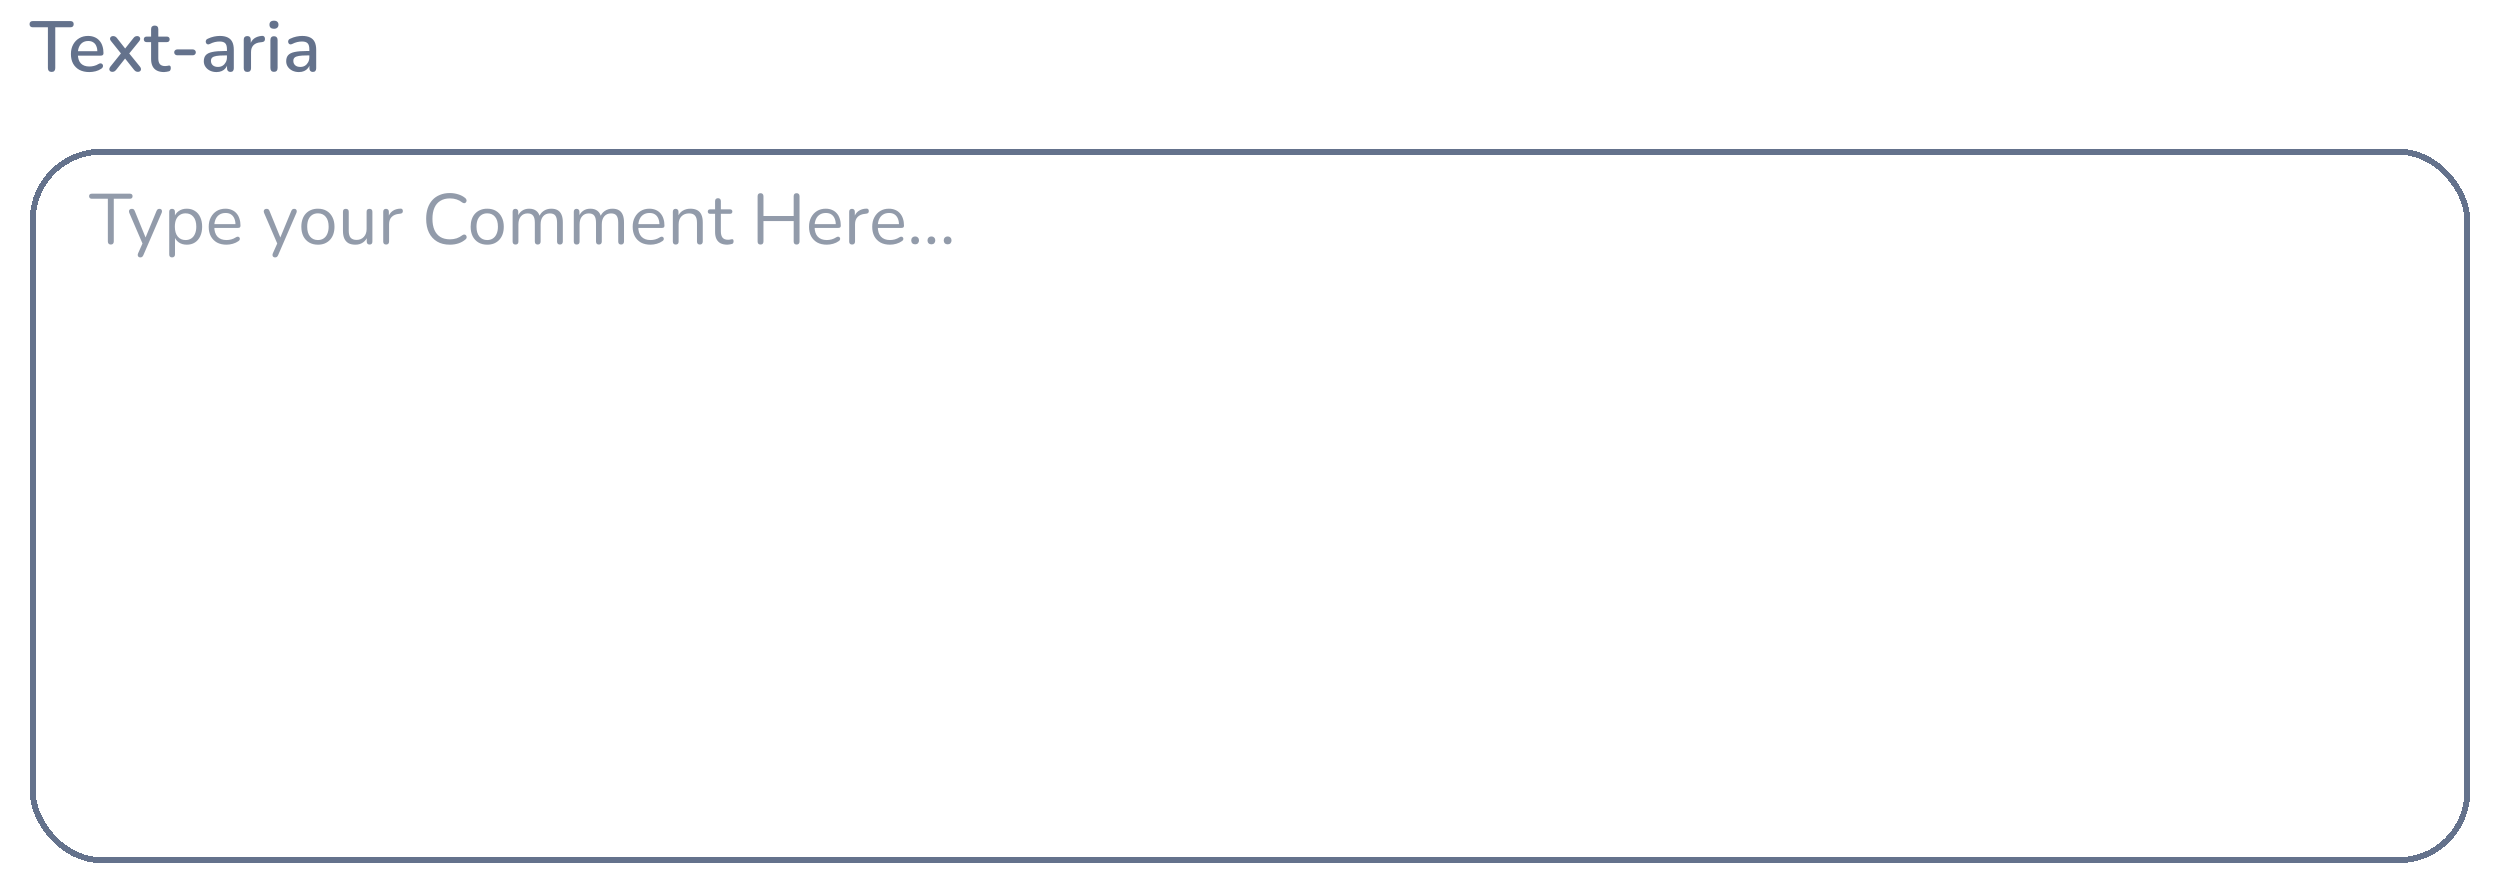 <svg width="420" height="150" viewBox="0 0 420 150" fill="none" xmlns="http://www.w3.org/2000/svg">
<path d="M8.672 12.084C8.472 12.084 8.316 12.028 8.204 11.916C8.1 11.804 8.048 11.648 8.048 11.448V4.584H5.504C5.336 4.584 5.204 4.54 5.108 4.452C5.012 4.356 4.964 4.224 4.964 4.056C4.964 3.888 5.012 3.76 5.108 3.672C5.204 3.584 5.336 3.54 5.504 3.54H11.828C12.004 3.54 12.14 3.584 12.236 3.672C12.332 3.76 12.38 3.888 12.38 4.056C12.38 4.224 12.332 4.356 12.236 4.452C12.14 4.54 12.004 4.584 11.828 4.584H9.284V11.448C9.284 11.648 9.232 11.804 9.128 11.916C9.032 12.028 8.88 12.084 8.672 12.084ZM15.01 12.108C14.37 12.108 13.818 11.988 13.354 11.748C12.898 11.5 12.542 11.152 12.286 10.704C12.038 10.248 11.914 9.708 11.914 9.084C11.914 8.476 12.038 7.944 12.286 7.488C12.534 7.032 12.874 6.676 13.306 6.42C13.738 6.164 14.23 6.036 14.782 6.036C15.19 6.036 15.554 6.104 15.874 6.24C16.194 6.368 16.466 6.56 16.69 6.816C16.922 7.064 17.094 7.368 17.206 7.728C17.326 8.088 17.386 8.492 17.386 8.94C17.386 9.076 17.346 9.18 17.266 9.252C17.186 9.316 17.066 9.348 16.906 9.348H12.874V8.604H16.57L16.366 8.772C16.366 8.372 16.306 8.032 16.186 7.752C16.074 7.472 15.902 7.26 15.67 7.116C15.446 6.964 15.166 6.888 14.83 6.888C14.454 6.888 14.134 6.976 13.87 7.152C13.614 7.328 13.418 7.572 13.282 7.884C13.146 8.196 13.078 8.56 13.078 8.976V9.048C13.078 9.752 13.242 10.284 13.57 10.644C13.906 10.996 14.39 11.172 15.022 11.172C15.262 11.172 15.514 11.14 15.778 11.076C16.05 11.012 16.306 10.904 16.546 10.752C16.682 10.672 16.802 10.636 16.906 10.644C17.018 10.652 17.106 10.688 17.17 10.752C17.242 10.816 17.286 10.896 17.302 10.992C17.318 11.088 17.302 11.188 17.254 11.292C17.206 11.388 17.122 11.476 17.002 11.556C16.73 11.74 16.414 11.88 16.054 11.976C15.694 12.064 15.346 12.108 15.01 12.108ZM18.865 12.072C18.721 12.072 18.601 12.032 18.505 11.952C18.417 11.864 18.369 11.756 18.361 11.628C18.361 11.5 18.417 11.36 18.529 11.208L20.557 8.676V9.276L18.661 6.912C18.533 6.768 18.473 6.632 18.481 6.504C18.489 6.368 18.541 6.26 18.637 6.18C18.733 6.1 18.849 6.06 18.985 6.06C19.137 6.06 19.261 6.088 19.357 6.144C19.461 6.192 19.557 6.276 19.645 6.396L21.241 8.424H20.809L22.417 6.396C22.505 6.276 22.597 6.192 22.693 6.144C22.797 6.088 22.921 6.06 23.065 6.06C23.209 6.06 23.325 6.104 23.413 6.192C23.509 6.272 23.557 6.38 23.557 6.516C23.565 6.644 23.509 6.78 23.389 6.924L21.493 9.252V8.712L23.521 11.208C23.641 11.352 23.697 11.492 23.689 11.628C23.689 11.756 23.641 11.864 23.545 11.952C23.449 12.032 23.329 12.072 23.185 12.072C23.041 12.072 22.917 12.044 22.813 11.988C22.717 11.932 22.621 11.848 22.525 11.736L20.809 9.576H21.217L19.513 11.736C19.425 11.84 19.329 11.924 19.225 11.988C19.129 12.044 19.009 12.072 18.865 12.072ZM27.567 12.108C27.087 12.108 26.683 12.024 26.355 11.856C26.027 11.688 25.783 11.44 25.623 11.112C25.463 10.784 25.383 10.384 25.383 9.912V7.08H24.663C24.503 7.08 24.379 7.04 24.291 6.96C24.203 6.872 24.159 6.756 24.159 6.612C24.159 6.46 24.203 6.344 24.291 6.264C24.379 6.184 24.503 6.144 24.663 6.144H25.383V4.908C25.383 4.708 25.435 4.556 25.539 4.452C25.651 4.348 25.803 4.296 25.995 4.296C26.187 4.296 26.335 4.348 26.439 4.452C26.543 4.556 26.595 4.708 26.595 4.908V6.144H27.999C28.159 6.144 28.283 6.184 28.371 6.264C28.459 6.344 28.503 6.46 28.503 6.612C28.503 6.756 28.459 6.872 28.371 6.96C28.283 7.04 28.159 7.08 27.999 7.08H26.595V9.816C26.595 10.24 26.683 10.56 26.859 10.776C27.043 10.992 27.339 11.1 27.747 11.1C27.891 11.1 28.015 11.088 28.119 11.064C28.231 11.032 28.323 11.012 28.395 11.004C28.483 11.004 28.555 11.036 28.611 11.1C28.667 11.156 28.695 11.268 28.695 11.436C28.695 11.556 28.671 11.668 28.623 11.772C28.583 11.876 28.507 11.944 28.395 11.976C28.299 12.008 28.167 12.036 27.999 12.06C27.839 12.092 27.695 12.108 27.567 12.108ZM29.768 9.288C29.624 9.288 29.504 9.24 29.408 9.144C29.312 9.048 29.264 8.932 29.264 8.796C29.264 8.652 29.312 8.536 29.408 8.448C29.504 8.352 29.624 8.304 29.768 8.304H32.408C32.544 8.304 32.66 8.352 32.756 8.448C32.852 8.536 32.9 8.652 32.9 8.796C32.9 8.932 32.852 9.048 32.756 9.144C32.66 9.24 32.544 9.288 32.408 9.288H29.768ZM36.376 12.108C35.968 12.108 35.6 12.028 35.272 11.868C34.952 11.708 34.7 11.492 34.516 11.22C34.332 10.948 34.24 10.64 34.24 10.296C34.24 9.864 34.348 9.524 34.564 9.276C34.788 9.02 35.152 8.84 35.656 8.736C36.168 8.624 36.856 8.568 37.72 8.568H38.284V9.312H37.732C37.156 9.312 36.7 9.34 36.364 9.396C36.028 9.452 35.788 9.548 35.644 9.684C35.508 9.812 35.44 9.992 35.44 10.224C35.44 10.528 35.544 10.776 35.752 10.968C35.96 11.152 36.248 11.244 36.616 11.244C36.912 11.244 37.172 11.176 37.396 11.04C37.62 10.896 37.796 10.704 37.924 10.464C38.06 10.224 38.128 9.948 38.128 9.636V8.256C38.128 7.8 38.032 7.472 37.84 7.272C37.648 7.072 37.332 6.972 36.892 6.972C36.636 6.972 36.368 7.004 36.088 7.068C35.816 7.132 35.532 7.24 35.236 7.392C35.1 7.456 34.984 7.476 34.888 7.452C34.792 7.428 34.716 7.376 34.66 7.296C34.604 7.208 34.572 7.116 34.564 7.02C34.564 6.916 34.588 6.816 34.636 6.72C34.692 6.624 34.784 6.552 34.912 6.504C35.264 6.336 35.612 6.216 35.956 6.144C36.3 6.072 36.624 6.036 36.928 6.036C37.464 6.036 37.904 6.12 38.248 6.288C38.6 6.456 38.86 6.712 39.028 7.056C39.196 7.4 39.28 7.844 39.28 8.388V11.472C39.28 11.664 39.232 11.816 39.136 11.928C39.04 12.032 38.9 12.084 38.716 12.084C38.54 12.084 38.4 12.032 38.296 11.928C38.192 11.816 38.14 11.664 38.14 11.472V10.692H38.248C38.184 10.988 38.064 11.244 37.888 11.46C37.72 11.668 37.508 11.828 37.252 11.94C36.996 12.052 36.704 12.108 36.376 12.108ZM41.562 12.084C41.362 12.084 41.21 12.032 41.106 11.928C41.002 11.816 40.95 11.664 40.95 11.472V6.672C40.95 6.472 41.002 6.32 41.106 6.216C41.21 6.112 41.354 6.06 41.538 6.06C41.73 6.06 41.874 6.112 41.97 6.216C42.074 6.32 42.126 6.472 42.126 6.672V7.548H42.006C42.134 7.068 42.37 6.704 42.714 6.456C43.058 6.208 43.498 6.064 44.034 6.024C44.178 6.016 44.29 6.052 44.37 6.132C44.458 6.212 44.506 6.336 44.514 6.504C44.53 6.672 44.494 6.808 44.406 6.912C44.318 7.008 44.182 7.064 43.998 7.08L43.77 7.104C43.25 7.152 42.854 7.316 42.582 7.596C42.31 7.876 42.174 8.26 42.174 8.748V11.472C42.174 11.664 42.122 11.816 42.018 11.928C41.922 12.032 41.77 12.084 41.562 12.084ZM46.026 12.072C45.834 12.072 45.686 12.016 45.582 11.904C45.478 11.784 45.426 11.62 45.426 11.412V6.732C45.426 6.524 45.478 6.364 45.582 6.252C45.686 6.14 45.834 6.084 46.026 6.084C46.218 6.084 46.366 6.14 46.47 6.252C46.582 6.364 46.638 6.524 46.638 6.732V11.412C46.638 11.62 46.586 11.784 46.482 11.904C46.378 12.016 46.226 12.072 46.026 12.072ZM46.026 4.836C45.786 4.836 45.598 4.776 45.462 4.656C45.334 4.536 45.27 4.368 45.27 4.152C45.27 3.928 45.334 3.76 45.462 3.648C45.598 3.528 45.786 3.468 46.026 3.468C46.266 3.468 46.45 3.528 46.578 3.648C46.714 3.76 46.782 3.928 46.782 4.152C46.782 4.368 46.714 4.536 46.578 4.656C46.45 4.776 46.266 4.836 46.026 4.836ZM50.216 12.108C49.808 12.108 49.44 12.028 49.112 11.868C48.792 11.708 48.54 11.492 48.356 11.22C48.172 10.948 48.08 10.64 48.08 10.296C48.08 9.864 48.188 9.524 48.404 9.276C48.628 9.02 48.992 8.84 49.496 8.736C50.008 8.624 50.696 8.568 51.56 8.568H52.124V9.312H51.572C50.996 9.312 50.54 9.34 50.204 9.396C49.868 9.452 49.628 9.548 49.484 9.684C49.348 9.812 49.28 9.992 49.28 10.224C49.28 10.528 49.384 10.776 49.592 10.968C49.8 11.152 50.088 11.244 50.456 11.244C50.752 11.244 51.012 11.176 51.236 11.04C51.46 10.896 51.636 10.704 51.764 10.464C51.9 10.224 51.968 9.948 51.968 9.636V8.256C51.968 7.8 51.872 7.472 51.68 7.272C51.488 7.072 51.172 6.972 50.732 6.972C50.476 6.972 50.208 7.004 49.928 7.068C49.656 7.132 49.372 7.24 49.076 7.392C48.94 7.456 48.824 7.476 48.728 7.452C48.632 7.428 48.556 7.376 48.5 7.296C48.444 7.208 48.412 7.116 48.404 7.02C48.404 6.916 48.428 6.816 48.476 6.72C48.532 6.624 48.624 6.552 48.752 6.504C49.104 6.336 49.452 6.216 49.796 6.144C50.14 6.072 50.464 6.036 50.768 6.036C51.304 6.036 51.744 6.12 52.088 6.288C52.44 6.456 52.7 6.712 52.868 7.056C53.036 7.4 53.12 7.844 53.12 8.388V11.472C53.12 11.664 53.072 11.816 52.976 11.928C52.88 12.032 52.74 12.084 52.556 12.084C52.38 12.084 52.24 12.032 52.136 11.928C52.032 11.816 51.98 11.664 51.98 11.472V10.692H52.088C52.024 10.988 51.904 11.244 51.728 11.46C51.56 11.668 51.348 11.828 51.092 11.94C50.836 12.052 50.544 12.108 50.216 12.108Z" fill="#64728C"/>
<g filter="url(#filter0_d_1002_3599)">
<rect x="5" y="21" width="410" height="120" rx="12" fill="white" shape-rendering="crispEdges"/>
<rect x="5.5" y="21.5" width="409" height="119" rx="11.5" stroke="#64728C" shape-rendering="crispEdges"/>
<path d="M18.612 37.084C18.46 37.084 18.34 37.04 18.252 36.952C18.164 36.856 18.12 36.728 18.12 36.568V29.392H15.42C15.276 29.392 15.164 29.352 15.084 29.272C15.004 29.192 14.964 29.088 14.964 28.96C14.964 28.824 15.004 28.72 15.084 28.648C15.164 28.576 15.276 28.54 15.42 28.54H21.816C21.96 28.54 22.072 28.576 22.152 28.648C22.232 28.72 22.272 28.824 22.272 28.96C22.272 29.096 22.232 29.204 22.152 29.284C22.072 29.356 21.96 29.392 21.816 29.392H19.116V36.568C19.116 36.728 19.072 36.856 18.984 36.952C18.904 37.04 18.78 37.084 18.612 37.084ZM23.56 39.244C23.44 39.244 23.344 39.212 23.272 39.148C23.2 39.084 23.156 38.996 23.14 38.884C23.132 38.78 23.152 38.672 23.2 38.56L24.028 36.7V37.12L21.724 31.768C21.676 31.648 21.66 31.536 21.676 31.432C21.692 31.328 21.74 31.244 21.82 31.18C21.9 31.116 22.012 31.084 22.156 31.084C22.284 31.084 22.384 31.112 22.456 31.168C22.528 31.224 22.592 31.324 22.648 31.468L24.616 36.292H24.292L26.284 31.468C26.348 31.324 26.416 31.224 26.488 31.168C26.56 31.112 26.664 31.084 26.8 31.084C26.928 31.084 27.024 31.116 27.088 31.18C27.16 31.244 27.2 31.328 27.208 31.432C27.224 31.528 27.208 31.636 27.16 31.756L24.088 38.86C24.024 39.004 23.952 39.104 23.872 39.16C23.8 39.216 23.696 39.244 23.56 39.244ZM28.908 39.244C28.748 39.244 28.628 39.2 28.548 39.112C28.468 39.032 28.428 38.912 28.428 38.752V31.576C28.428 31.416 28.468 31.296 28.548 31.216C28.628 31.128 28.744 31.084 28.896 31.084C29.056 31.084 29.176 31.128 29.256 31.216C29.344 31.296 29.388 31.416 29.388 31.576V32.716L29.256 32.548C29.384 32.092 29.636 31.732 30.012 31.468C30.396 31.196 30.852 31.06 31.38 31.06C31.9 31.06 32.352 31.184 32.736 31.432C33.128 31.672 33.428 32.02 33.636 32.476C33.852 32.924 33.96 33.46 33.96 34.084C33.96 34.7 33.852 35.236 33.636 35.692C33.428 36.14 33.132 36.488 32.748 36.736C32.364 36.984 31.908 37.108 31.38 37.108C30.852 37.108 30.4 36.976 30.024 36.712C29.648 36.44 29.392 36.08 29.256 35.632H29.4V38.752C29.4 38.912 29.356 39.032 29.268 39.112C29.18 39.2 29.06 39.244 28.908 39.244ZM31.176 36.328C31.544 36.328 31.86 36.24 32.124 36.064C32.396 35.888 32.604 35.632 32.748 35.296C32.9 34.96 32.976 34.556 32.976 34.084C32.976 33.356 32.812 32.8 32.484 32.416C32.164 32.032 31.728 31.84 31.176 31.84C30.816 31.84 30.5 31.928 30.228 32.104C29.956 32.272 29.744 32.524 29.592 32.86C29.448 33.188 29.376 33.596 29.376 34.084C29.376 34.804 29.54 35.36 29.868 35.752C30.196 36.136 30.632 36.328 31.176 36.328ZM38.052 37.108C37.436 37.108 36.904 36.988 36.456 36.748C36.016 36.5 35.672 36.152 35.424 35.704C35.184 35.256 35.064 34.72 35.064 34.096C35.064 33.488 35.184 32.96 35.424 32.512C35.664 32.056 35.992 31.7 36.408 31.444C36.832 31.188 37.32 31.06 37.872 31.06C38.264 31.06 38.616 31.128 38.928 31.264C39.24 31.392 39.504 31.58 39.72 31.828C39.944 32.076 40.112 32.376 40.224 32.728C40.344 33.08 40.404 33.476 40.404 33.916C40.404 34.044 40.368 34.14 40.296 34.204C40.224 34.26 40.12 34.288 39.984 34.288H35.808V33.652H39.756L39.564 33.808C39.564 33.376 39.5 33.012 39.372 32.716C39.244 32.412 39.056 32.18 38.808 32.02C38.568 31.86 38.264 31.78 37.896 31.78C37.488 31.78 37.14 31.876 36.852 32.068C36.572 32.252 36.36 32.512 36.216 32.848C36.072 33.176 36 33.56 36 34V34.072C36 34.808 36.176 35.368 36.528 35.752C36.888 36.136 37.396 36.328 38.052 36.328C38.324 36.328 38.592 36.292 38.856 36.22C39.128 36.148 39.392 36.028 39.648 35.86C39.76 35.788 39.86 35.756 39.948 35.764C40.044 35.764 40.12 35.792 40.176 35.848C40.232 35.896 40.268 35.96 40.284 36.04C40.308 36.112 40.3 36.192 40.26 36.28C40.228 36.368 40.16 36.444 40.056 36.508C39.792 36.7 39.48 36.848 39.12 36.952C38.76 37.056 38.404 37.108 38.052 37.108ZM46.2 39.244C46.08 39.244 45.984 39.212 45.912 39.148C45.84 39.084 45.796 38.996 45.78 38.884C45.772 38.78 45.792 38.672 45.84 38.56L46.668 36.7V37.12L44.364 31.768C44.316 31.648 44.3 31.536 44.316 31.432C44.332 31.328 44.38 31.244 44.46 31.18C44.54 31.116 44.652 31.084 44.796 31.084C44.924 31.084 45.024 31.112 45.096 31.168C45.168 31.224 45.232 31.324 45.288 31.468L47.256 36.292H46.932L48.924 31.468C48.988 31.324 49.056 31.224 49.128 31.168C49.2 31.112 49.304 31.084 49.44 31.084C49.568 31.084 49.664 31.116 49.728 31.18C49.8 31.244 49.84 31.328 49.848 31.432C49.864 31.528 49.848 31.636 49.8 31.756L46.728 38.86C46.664 39.004 46.592 39.104 46.512 39.16C46.44 39.216 46.336 39.244 46.2 39.244ZM53.41 37.108C52.842 37.108 52.35 36.984 51.934 36.736C51.518 36.488 51.194 36.14 50.962 35.692C50.738 35.236 50.626 34.7 50.626 34.084C50.626 33.62 50.69 33.204 50.818 32.836C50.946 32.46 51.134 32.14 51.382 31.876C51.63 31.612 51.922 31.412 52.258 31.276C52.602 31.132 52.986 31.06 53.41 31.06C53.978 31.06 54.47 31.184 54.886 31.432C55.302 31.68 55.622 32.032 55.846 32.488C56.078 32.936 56.194 33.468 56.194 34.084C56.194 34.548 56.13 34.964 56.002 35.332C55.874 35.7 55.686 36.02 55.438 36.292C55.19 36.556 54.894 36.76 54.55 36.904C54.214 37.04 53.834 37.108 53.41 37.108ZM53.41 36.328C53.77 36.328 54.086 36.24 54.358 36.064C54.63 35.888 54.838 35.632 54.982 35.296C55.134 34.96 55.21 34.556 55.21 34.084C55.21 33.356 55.046 32.8 54.718 32.416C54.398 32.032 53.962 31.84 53.41 31.84C53.042 31.84 52.722 31.928 52.45 32.104C52.186 32.272 51.978 32.524 51.826 32.86C51.682 33.188 51.61 33.596 51.61 34.084C51.61 34.804 51.774 35.36 52.102 35.752C52.43 36.136 52.866 36.328 53.41 36.328ZM59.718 37.108C59.246 37.108 58.854 37.024 58.542 36.856C58.238 36.68 58.006 36.42 57.846 36.076C57.694 35.732 57.618 35.304 57.618 34.792V31.576C57.618 31.408 57.658 31.284 57.738 31.204C57.826 31.124 57.946 31.084 58.098 31.084C58.258 31.084 58.378 31.124 58.458 31.204C58.546 31.284 58.59 31.408 58.59 31.576V34.78C58.59 35.292 58.694 35.676 58.902 35.932C59.118 36.18 59.454 36.304 59.91 36.304C60.406 36.304 60.81 36.136 61.122 35.8C61.434 35.464 61.59 35.024 61.59 34.48V31.576C61.59 31.408 61.63 31.284 61.71 31.204C61.798 31.124 61.922 31.084 62.082 31.084C62.234 31.084 62.35 31.124 62.43 31.204C62.518 31.284 62.562 31.408 62.562 31.576V36.58C62.562 36.916 62.406 37.084 62.094 37.084C61.942 37.084 61.822 37.04 61.734 36.952C61.654 36.864 61.614 36.74 61.614 36.58V35.488L61.77 35.656C61.61 36.128 61.346 36.488 60.978 36.736C60.618 36.984 60.198 37.108 59.718 37.108ZM64.873 37.084C64.713 37.084 64.589 37.04 64.501 36.952C64.421 36.864 64.381 36.74 64.381 36.58V31.576C64.381 31.416 64.421 31.296 64.501 31.216C64.581 31.128 64.697 31.084 64.849 31.084C65.001 31.084 65.117 31.128 65.197 31.216C65.285 31.296 65.329 31.416 65.329 31.576V32.548H65.209C65.337 32.076 65.581 31.712 65.941 31.456C66.301 31.2 66.745 31.064 67.273 31.048C67.393 31.04 67.489 31.068 67.561 31.132C67.633 31.188 67.673 31.288 67.681 31.432C67.689 31.568 67.657 31.676 67.585 31.756C67.513 31.836 67.401 31.884 67.249 31.9L67.057 31.924C66.513 31.972 66.093 32.148 65.797 32.452C65.509 32.748 65.365 33.156 65.365 33.676V36.58C65.365 36.74 65.321 36.864 65.233 36.952C65.153 37.04 65.033 37.084 64.873 37.084ZM75.567 37.108C74.735 37.108 74.023 36.932 73.431 36.58C72.839 36.228 72.383 35.728 72.063 35.08C71.751 34.432 71.595 33.66 71.595 32.764C71.595 32.092 71.683 31.492 71.859 30.964C72.043 30.428 72.303 29.976 72.639 29.608C72.983 29.232 73.403 28.944 73.899 28.744C74.395 28.536 74.951 28.432 75.567 28.432C76.063 28.432 76.535 28.504 76.983 28.648C77.431 28.784 77.819 28.988 78.147 29.26C78.251 29.34 78.319 29.432 78.351 29.536C78.391 29.632 78.395 29.728 78.363 29.824C78.339 29.912 78.291 29.988 78.219 30.052C78.155 30.108 78.075 30.136 77.979 30.136C77.883 30.136 77.775 30.096 77.655 30.016C77.367 29.784 77.051 29.612 76.707 29.5C76.363 29.388 75.991 29.332 75.591 29.332C74.959 29.332 74.423 29.468 73.983 29.74C73.543 30.004 73.211 30.392 72.987 30.904C72.763 31.416 72.651 32.036 72.651 32.764C72.651 33.492 72.763 34.116 72.987 34.636C73.211 35.148 73.543 35.54 73.983 35.812C74.423 36.076 74.959 36.208 75.591 36.208C75.983 36.208 76.355 36.152 76.707 36.04C77.059 35.92 77.383 35.744 77.679 35.512C77.799 35.432 77.907 35.396 78.003 35.404C78.099 35.404 78.179 35.432 78.243 35.488C78.307 35.544 78.351 35.616 78.375 35.704C78.407 35.792 78.407 35.884 78.375 35.98C78.351 36.076 78.291 36.16 78.195 36.232C77.859 36.52 77.463 36.74 77.007 36.892C76.559 37.036 76.079 37.108 75.567 37.108ZM81.852 37.108C81.284 37.108 80.792 36.984 80.376 36.736C79.96 36.488 79.636 36.14 79.404 35.692C79.18 35.236 79.068 34.7 79.068 34.084C79.068 33.62 79.132 33.204 79.26 32.836C79.388 32.46 79.576 32.14 79.824 31.876C80.072 31.612 80.364 31.412 80.7 31.276C81.044 31.132 81.428 31.06 81.852 31.06C82.42 31.06 82.912 31.184 83.328 31.432C83.744 31.68 84.064 32.032 84.288 32.488C84.52 32.936 84.636 33.468 84.636 34.084C84.636 34.548 84.572 34.964 84.444 35.332C84.316 35.7 84.128 36.02 83.88 36.292C83.632 36.556 83.336 36.76 82.992 36.904C82.656 37.04 82.276 37.108 81.852 37.108ZM81.852 36.328C82.212 36.328 82.528 36.24 82.8 36.064C83.072 35.888 83.28 35.632 83.424 35.296C83.576 34.96 83.652 34.556 83.652 34.084C83.652 33.356 83.488 32.8 83.16 32.416C82.84 32.032 82.404 31.84 81.852 31.84C81.484 31.84 81.164 31.928 80.892 32.104C80.628 32.272 80.42 32.524 80.268 32.86C80.124 33.188 80.052 33.596 80.052 34.084C80.052 34.804 80.216 35.36 80.544 35.752C80.872 36.136 81.308 36.328 81.852 36.328ZM86.6 37.084C86.44 37.084 86.32 37.04 86.24 36.952C86.16 36.864 86.12 36.74 86.12 36.58V31.576C86.12 31.416 86.16 31.296 86.24 31.216C86.32 31.128 86.436 31.084 86.588 31.084C86.74 31.084 86.856 31.128 86.936 31.216C87.024 31.296 87.068 31.416 87.068 31.576V32.632L86.936 32.464C87.088 32.016 87.332 31.672 87.668 31.432C88.012 31.184 88.42 31.06 88.892 31.06C89.388 31.06 89.788 31.18 90.092 31.42C90.404 31.652 90.612 32.016 90.716 32.512H90.536C90.68 32.064 90.936 31.712 91.304 31.456C91.68 31.192 92.116 31.06 92.612 31.06C93.052 31.06 93.412 31.144 93.692 31.312C93.98 31.48 94.196 31.736 94.34 32.08C94.484 32.416 94.556 32.844 94.556 33.364V36.58C94.556 36.74 94.512 36.864 94.424 36.952C94.344 37.04 94.224 37.084 94.064 37.084C93.912 37.084 93.792 37.04 93.704 36.952C93.624 36.864 93.584 36.74 93.584 36.58V33.412C93.584 32.876 93.492 32.484 93.308 32.236C93.124 31.98 92.812 31.852 92.372 31.852C91.892 31.852 91.512 32.02 91.232 32.356C90.96 32.684 90.824 33.132 90.824 33.7V36.58C90.824 36.74 90.78 36.864 90.692 36.952C90.612 37.04 90.492 37.084 90.332 37.084C90.18 37.084 90.06 37.04 89.972 36.952C89.892 36.864 89.852 36.74 89.852 36.58V33.412C89.852 32.876 89.756 32.484 89.564 32.236C89.38 31.98 89.072 31.852 88.64 31.852C88.16 31.852 87.78 32.02 87.5 32.356C87.228 32.684 87.092 33.132 87.092 33.7V36.58C87.092 36.916 86.928 37.084 86.6 37.084ZM96.877 37.084C96.717 37.084 96.597 37.04 96.517 36.952C96.437 36.864 96.397 36.74 96.397 36.58V31.576C96.397 31.416 96.437 31.296 96.517 31.216C96.597 31.128 96.713 31.084 96.865 31.084C97.017 31.084 97.133 31.128 97.213 31.216C97.301 31.296 97.345 31.416 97.345 31.576V32.632L97.213 32.464C97.365 32.016 97.609 31.672 97.945 31.432C98.289 31.184 98.697 31.06 99.169 31.06C99.665 31.06 100.065 31.18 100.369 31.42C100.681 31.652 100.889 32.016 100.993 32.512H100.813C100.957 32.064 101.213 31.712 101.581 31.456C101.957 31.192 102.393 31.06 102.889 31.06C103.329 31.06 103.689 31.144 103.969 31.312C104.257 31.48 104.473 31.736 104.617 32.08C104.761 32.416 104.833 32.844 104.833 33.364V36.58C104.833 36.74 104.789 36.864 104.701 36.952C104.621 37.04 104.501 37.084 104.341 37.084C104.189 37.084 104.069 37.04 103.981 36.952C103.901 36.864 103.861 36.74 103.861 36.58V33.412C103.861 32.876 103.769 32.484 103.585 32.236C103.401 31.98 103.089 31.852 102.649 31.852C102.169 31.852 101.789 32.02 101.509 32.356C101.237 32.684 101.101 33.132 101.101 33.7V36.58C101.101 36.74 101.057 36.864 100.969 36.952C100.889 37.04 100.769 37.084 100.609 37.084C100.457 37.084 100.337 37.04 100.249 36.952C100.169 36.864 100.129 36.74 100.129 36.58V33.412C100.129 32.876 100.033 32.484 99.841 32.236C99.657 31.98 99.349 31.852 98.917 31.852C98.437 31.852 98.057 32.02 97.777 32.356C97.505 32.684 97.369 33.132 97.369 33.7V36.58C97.369 36.916 97.205 37.084 96.877 37.084ZM109.278 37.108C108.662 37.108 108.13 36.988 107.682 36.748C107.242 36.5 106.898 36.152 106.65 35.704C106.41 35.256 106.29 34.72 106.29 34.096C106.29 33.488 106.41 32.96 106.65 32.512C106.89 32.056 107.218 31.7 107.634 31.444C108.058 31.188 108.546 31.06 109.098 31.06C109.49 31.06 109.842 31.128 110.154 31.264C110.466 31.392 110.73 31.58 110.946 31.828C111.17 32.076 111.338 32.376 111.45 32.728C111.57 33.08 111.63 33.476 111.63 33.916C111.63 34.044 111.594 34.14 111.522 34.204C111.45 34.26 111.346 34.288 111.21 34.288H107.034V33.652H110.982L110.79 33.808C110.79 33.376 110.726 33.012 110.598 32.716C110.47 32.412 110.282 32.18 110.034 32.02C109.794 31.86 109.49 31.78 109.122 31.78C108.714 31.78 108.366 31.876 108.078 32.068C107.798 32.252 107.586 32.512 107.442 32.848C107.298 33.176 107.226 33.56 107.226 34V34.072C107.226 34.808 107.402 35.368 107.754 35.752C108.114 36.136 108.622 36.328 109.278 36.328C109.55 36.328 109.818 36.292 110.082 36.22C110.354 36.148 110.618 36.028 110.874 35.86C110.986 35.788 111.086 35.756 111.174 35.764C111.27 35.764 111.346 35.792 111.402 35.848C111.458 35.896 111.494 35.96 111.51 36.04C111.534 36.112 111.526 36.192 111.486 36.28C111.454 36.368 111.386 36.444 111.282 36.508C111.018 36.7 110.706 36.848 110.346 36.952C109.986 37.056 109.63 37.108 109.278 37.108ZM113.517 37.084C113.357 37.084 113.237 37.04 113.157 36.952C113.077 36.864 113.037 36.74 113.037 36.58V31.576C113.037 31.416 113.077 31.296 113.157 31.216C113.237 31.128 113.353 31.084 113.505 31.084C113.657 31.084 113.773 31.128 113.853 31.216C113.941 31.296 113.985 31.416 113.985 31.576V32.608L113.853 32.464C114.021 32 114.293 31.652 114.669 31.42C115.053 31.18 115.493 31.06 115.989 31.06C116.453 31.06 116.837 31.144 117.141 31.312C117.453 31.48 117.685 31.736 117.837 32.08C117.989 32.416 118.065 32.844 118.065 33.364V36.58C118.065 36.74 118.021 36.864 117.933 36.952C117.853 37.04 117.737 37.084 117.585 37.084C117.425 37.084 117.301 37.04 117.213 36.952C117.133 36.864 117.093 36.74 117.093 36.58V33.424C117.093 32.88 116.985 32.484 116.769 32.236C116.561 31.98 116.225 31.852 115.761 31.852C115.225 31.852 114.797 32.02 114.477 32.356C114.165 32.684 114.009 33.124 114.009 33.676V36.58C114.009 36.916 113.845 37.084 113.517 37.084ZM122.197 37.108C121.741 37.108 121.357 37.028 121.045 36.868C120.741 36.7 120.513 36.46 120.361 36.148C120.209 35.828 120.133 35.44 120.133 34.984V31.924H119.329C119.193 31.924 119.089 31.892 119.017 31.828C118.945 31.756 118.909 31.66 118.909 31.54C118.909 31.42 118.945 31.328 119.017 31.264C119.089 31.2 119.193 31.168 119.329 31.168H120.133V29.788C120.133 29.628 120.177 29.508 120.265 29.428C120.353 29.34 120.473 29.296 120.625 29.296C120.777 29.296 120.893 29.34 120.973 29.428C121.061 29.508 121.105 29.628 121.105 29.788V31.168H122.617C122.753 31.168 122.857 31.2 122.929 31.264C123.001 31.328 123.037 31.42 123.037 31.54C123.037 31.66 123.001 31.756 122.929 31.828C122.857 31.892 122.753 31.924 122.617 31.924H121.105V34.888C121.105 35.344 121.201 35.692 121.393 35.932C121.585 36.164 121.897 36.28 122.329 36.28C122.481 36.28 122.609 36.264 122.713 36.232C122.825 36.2 122.917 36.184 122.989 36.184C123.061 36.176 123.121 36.2 123.169 36.256C123.217 36.312 123.241 36.408 123.241 36.544C123.241 36.64 123.221 36.728 123.181 36.808C123.149 36.888 123.089 36.944 123.001 36.976C122.905 37.008 122.777 37.036 122.617 37.06C122.465 37.092 122.325 37.108 122.197 37.108ZM127.77 37.084C127.61 37.084 127.486 37.04 127.398 36.952C127.318 36.856 127.278 36.728 127.278 36.568V28.972C127.278 28.804 127.318 28.676 127.398 28.588C127.486 28.5 127.61 28.456 127.77 28.456C127.93 28.456 128.05 28.5 128.13 28.588C128.218 28.676 128.262 28.804 128.262 28.972V32.284H133.338V28.972C133.338 28.804 133.378 28.676 133.458 28.588C133.546 28.5 133.67 28.456 133.83 28.456C133.99 28.456 134.11 28.5 134.19 28.588C134.278 28.676 134.322 28.804 134.322 28.972V36.568C134.322 36.728 134.278 36.856 134.19 36.952C134.11 37.04 133.99 37.084 133.83 37.084C133.67 37.084 133.546 37.04 133.458 36.952C133.378 36.856 133.338 36.728 133.338 36.568V33.136H128.262V36.568C128.262 36.728 128.222 36.856 128.142 36.952C128.062 37.04 127.938 37.084 127.77 37.084ZM138.903 37.108C138.287 37.108 137.755 36.988 137.307 36.748C136.867 36.5 136.523 36.152 136.275 35.704C136.035 35.256 135.915 34.72 135.915 34.096C135.915 33.488 136.035 32.96 136.275 32.512C136.515 32.056 136.843 31.7 137.259 31.444C137.683 31.188 138.171 31.06 138.723 31.06C139.115 31.06 139.467 31.128 139.779 31.264C140.091 31.392 140.355 31.58 140.571 31.828C140.795 32.076 140.963 32.376 141.075 32.728C141.195 33.08 141.255 33.476 141.255 33.916C141.255 34.044 141.219 34.14 141.147 34.204C141.075 34.26 140.971 34.288 140.835 34.288H136.659V33.652H140.607L140.415 33.808C140.415 33.376 140.351 33.012 140.223 32.716C140.095 32.412 139.907 32.18 139.659 32.02C139.419 31.86 139.115 31.78 138.747 31.78C138.339 31.78 137.991 31.876 137.703 32.068C137.423 32.252 137.211 32.512 137.067 32.848C136.923 33.176 136.851 33.56 136.851 34V34.072C136.851 34.808 137.027 35.368 137.379 35.752C137.739 36.136 138.247 36.328 138.903 36.328C139.175 36.328 139.443 36.292 139.707 36.22C139.979 36.148 140.243 36.028 140.499 35.86C140.611 35.788 140.711 35.756 140.799 35.764C140.895 35.764 140.971 35.792 141.027 35.848C141.083 35.896 141.119 35.96 141.135 36.04C141.159 36.112 141.151 36.192 141.111 36.28C141.079 36.368 141.011 36.444 140.907 36.508C140.643 36.7 140.331 36.848 139.971 36.952C139.611 37.056 139.255 37.108 138.903 37.108ZM143.154 37.084C142.994 37.084 142.87 37.04 142.782 36.952C142.702 36.864 142.662 36.74 142.662 36.58V31.576C142.662 31.416 142.702 31.296 142.782 31.216C142.862 31.128 142.978 31.084 143.13 31.084C143.282 31.084 143.398 31.128 143.478 31.216C143.566 31.296 143.61 31.416 143.61 31.576V32.548H143.49C143.618 32.076 143.862 31.712 144.222 31.456C144.582 31.2 145.026 31.064 145.554 31.048C145.674 31.04 145.77 31.068 145.842 31.132C145.914 31.188 145.954 31.288 145.962 31.432C145.97 31.568 145.938 31.676 145.866 31.756C145.794 31.836 145.682 31.884 145.53 31.9L145.338 31.924C144.794 31.972 144.374 32.148 144.078 32.452C143.79 32.748 143.646 33.156 143.646 33.676V36.58C143.646 36.74 143.602 36.864 143.514 36.952C143.434 37.04 143.314 37.084 143.154 37.084ZM149.52 37.108C148.904 37.108 148.372 36.988 147.924 36.748C147.484 36.5 147.14 36.152 146.892 35.704C146.652 35.256 146.532 34.72 146.532 34.096C146.532 33.488 146.652 32.96 146.892 32.512C147.132 32.056 147.46 31.7 147.876 31.444C148.3 31.188 148.788 31.06 149.34 31.06C149.732 31.06 150.084 31.128 150.396 31.264C150.708 31.392 150.972 31.58 151.188 31.828C151.412 32.076 151.58 32.376 151.692 32.728C151.812 33.08 151.872 33.476 151.872 33.916C151.872 34.044 151.836 34.14 151.764 34.204C151.692 34.26 151.588 34.288 151.452 34.288H147.276V33.652H151.224L151.032 33.808C151.032 33.376 150.968 33.012 150.84 32.716C150.712 32.412 150.524 32.18 150.276 32.02C150.036 31.86 149.732 31.78 149.364 31.78C148.956 31.78 148.608 31.876 148.32 32.068C148.04 32.252 147.828 32.512 147.684 32.848C147.54 33.176 147.468 33.56 147.468 34V34.072C147.468 34.808 147.644 35.368 147.996 35.752C148.356 36.136 148.864 36.328 149.52 36.328C149.792 36.328 150.06 36.292 150.324 36.22C150.596 36.148 150.86 36.028 151.116 35.86C151.228 35.788 151.328 35.756 151.416 35.764C151.512 35.764 151.588 35.792 151.644 35.848C151.7 35.896 151.736 35.96 151.752 36.04C151.776 36.112 151.768 36.192 151.728 36.28C151.696 36.368 151.628 36.444 151.524 36.508C151.26 36.7 150.948 36.848 150.588 36.952C150.228 37.056 149.872 37.108 149.52 37.108ZM153.747 37.048C153.547 37.048 153.387 36.988 153.267 36.868C153.147 36.74 153.087 36.58 153.087 36.388C153.087 36.196 153.147 36.04 153.267 35.92C153.387 35.792 153.547 35.728 153.747 35.728C153.947 35.728 154.103 35.792 154.215 35.92C154.335 36.04 154.395 36.196 154.395 36.388C154.395 36.58 154.335 36.74 154.215 36.868C154.103 36.988 153.947 37.048 153.747 37.048ZM156.478 37.048C156.278 37.048 156.118 36.988 155.998 36.868C155.878 36.74 155.818 36.58 155.818 36.388C155.818 36.196 155.878 36.04 155.998 35.92C156.118 35.792 156.278 35.728 156.478 35.728C156.678 35.728 156.834 35.792 156.946 35.92C157.066 36.04 157.126 36.196 157.126 36.388C157.126 36.58 157.066 36.74 156.946 36.868C156.834 36.988 156.678 37.048 156.478 37.048ZM159.208 37.048C159.008 37.048 158.848 36.988 158.728 36.868C158.608 36.74 158.548 36.58 158.548 36.388C158.548 36.196 158.608 36.04 158.728 35.92C158.848 35.792 159.008 35.728 159.208 35.728C159.408 35.728 159.564 35.792 159.676 35.92C159.796 36.04 159.856 36.196 159.856 36.388C159.856 36.58 159.796 36.74 159.676 36.868C159.564 36.988 159.408 37.048 159.208 37.048Z" fill="#929BAA"/>
</g>
<defs>
<filter id="filter0_d_1002_3599" x="0" y="20" width="420" height="130" filterUnits="userSpaceOnUse" color-interpolation-filters="sRGB">
<feFlood flood-opacity="0" result="BackgroundImageFix"/>
<feColorMatrix in="SourceAlpha" type="matrix" values="0 0 0 0 0 0 0 0 0 0 0 0 0 0 0 0 0 0 127 0" result="hardAlpha"/>
<feOffset dy="4"/>
<feGaussianBlur stdDeviation="2.5"/>
<feComposite in2="hardAlpha" operator="out"/>
<feColorMatrix type="matrix" values="0 0 0 0 0.392 0 0 0 0 0.447 0 0 0 0 0.549 0 0 0 0.1 0"/>
<feBlend mode="normal" in2="BackgroundImageFix" result="effect1_dropShadow_1002_3599"/>
<feBlend mode="normal" in="SourceGraphic" in2="effect1_dropShadow_1002_3599" result="shape"/>
</filter>
</defs>
</svg>
